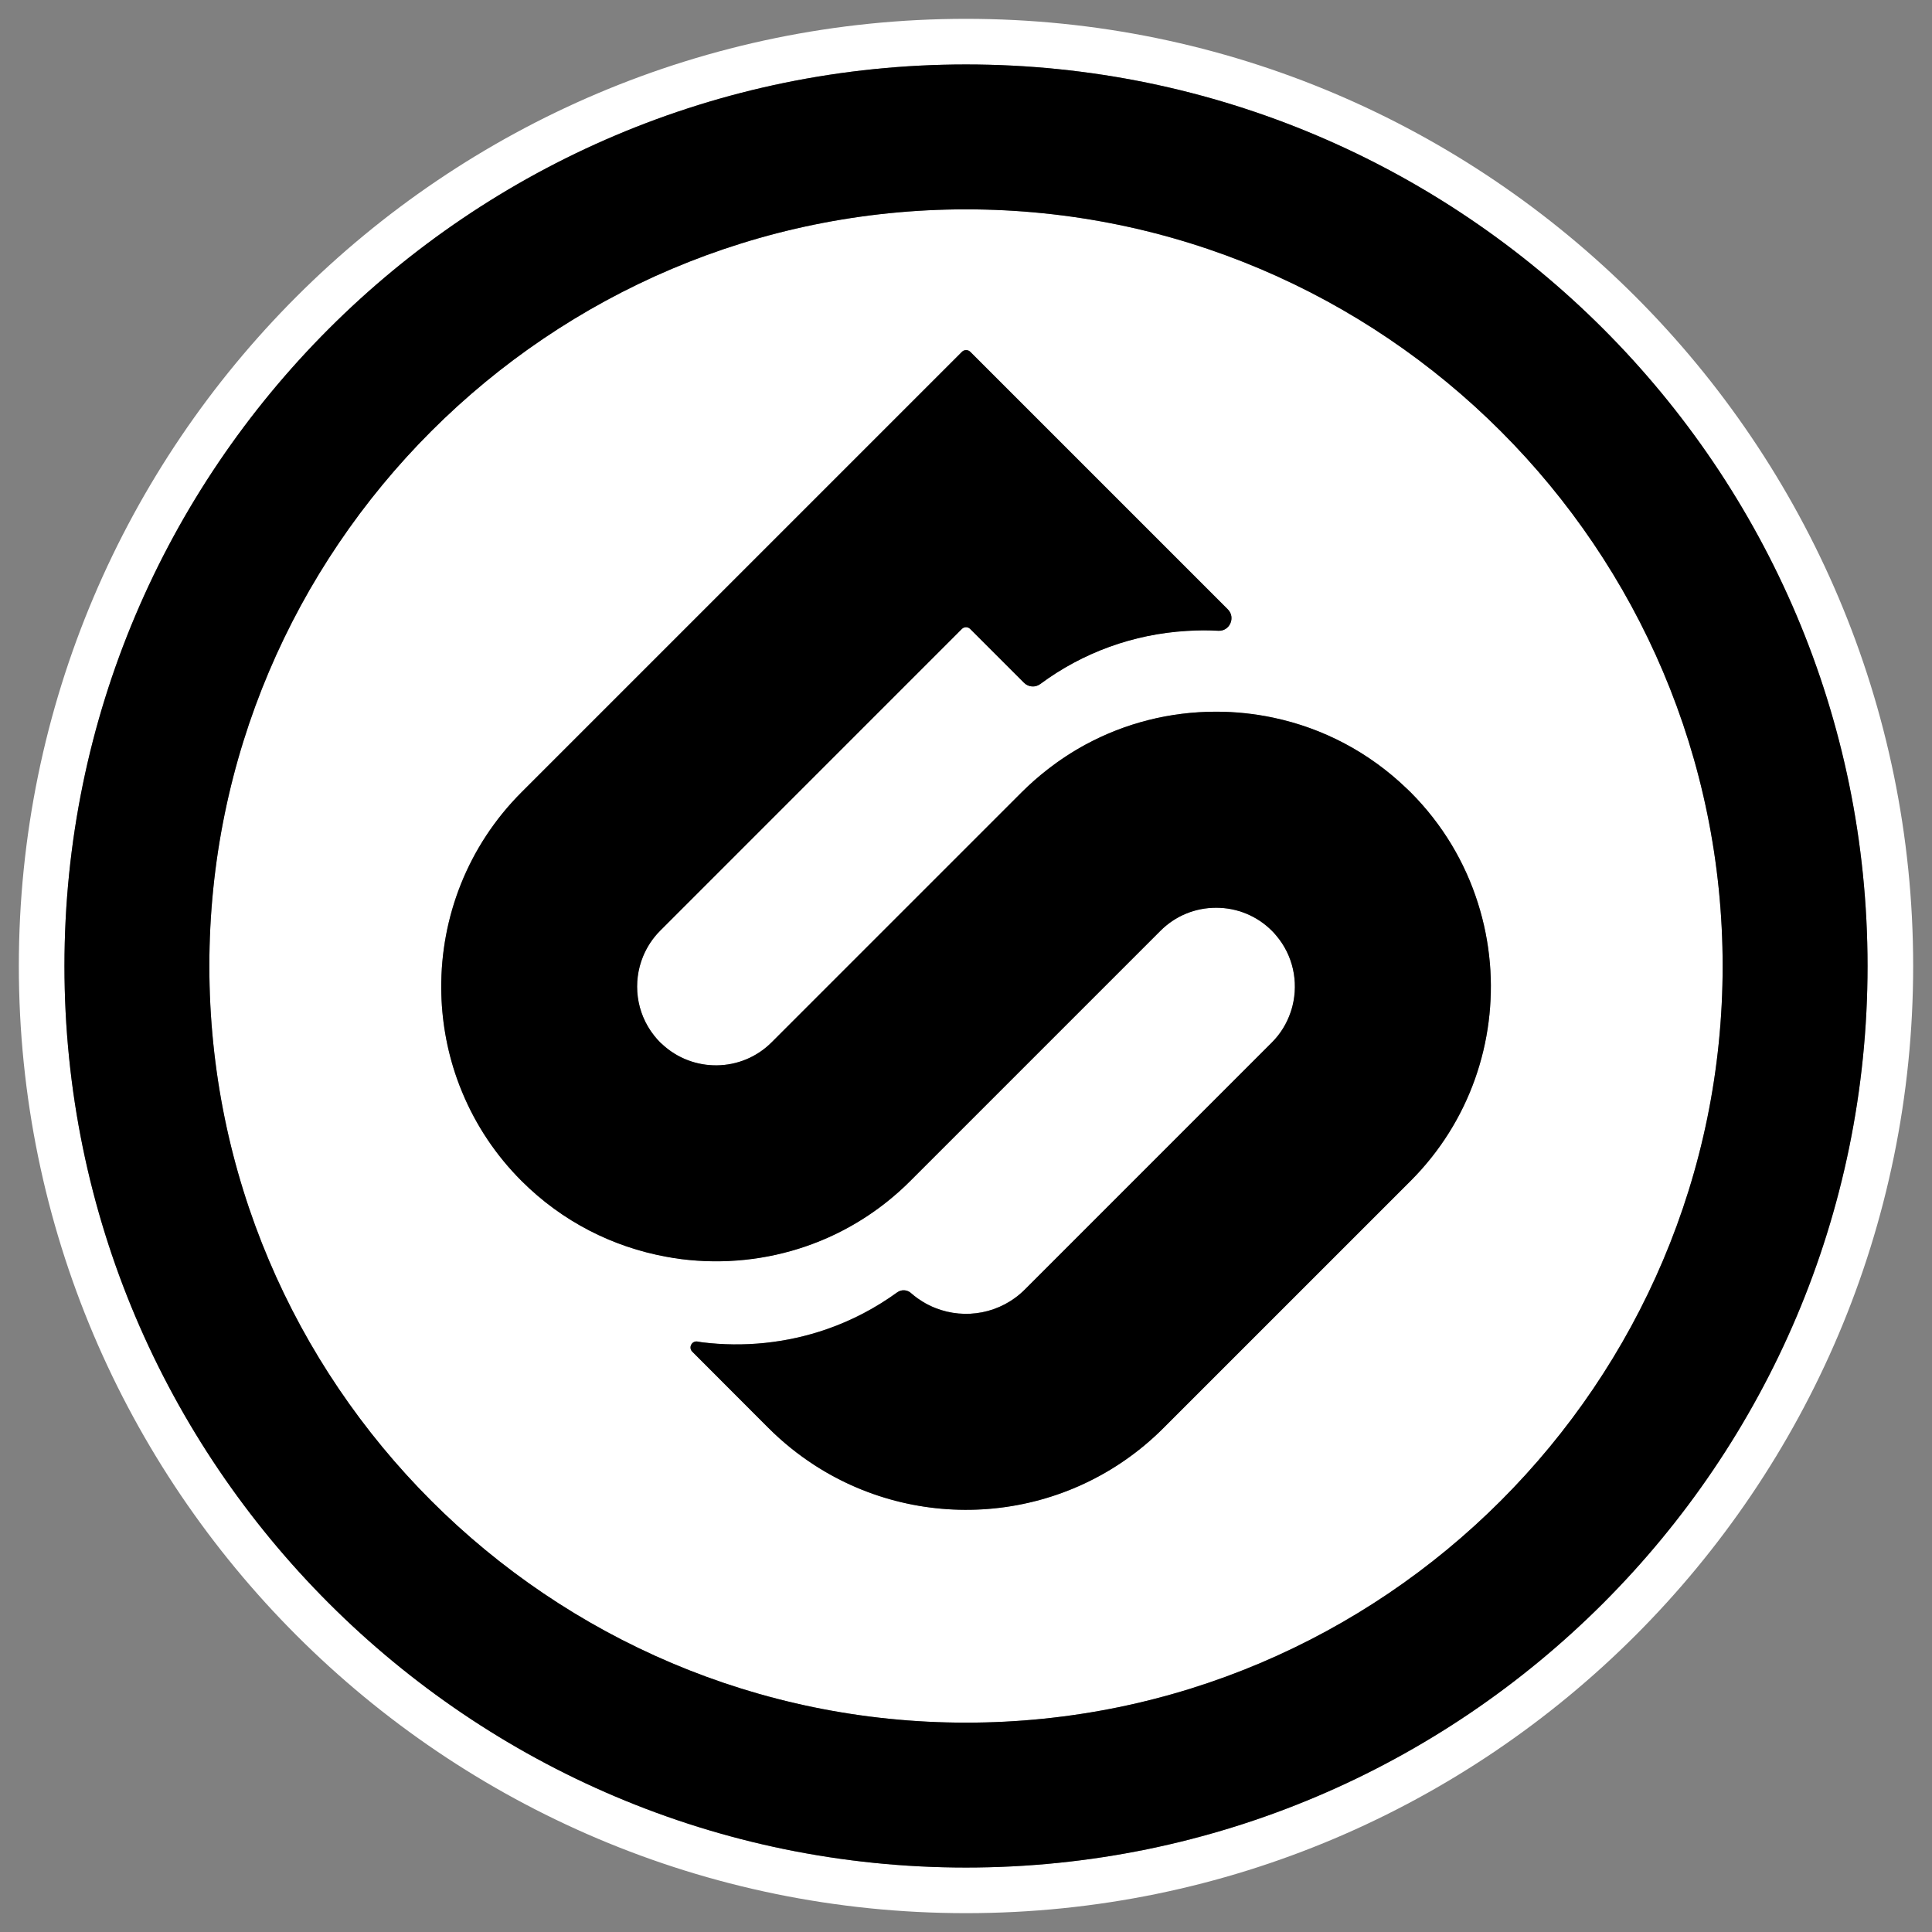 <?xml version="1.0" encoding="utf-8"?>
<!-- Generator: Adobe Illustrator 25.2.3, SVG Export Plug-In . SVG Version: 6.00 Build 0)  -->
<svg version="1.1" id="Layer_1" xmlns="http://www.w3.org/2000/svg" xmlns:xlink="http://www.w3.org/1999/xlink" x="0px" y="0px"
	 viewBox="0 0 360 360" style="enable-background:new 0 0 360 360;" xml:space="preserve">
<rect x="0" y="0" width="360" height="360" fill="#808080" stroke="none"/>
<style type="text/css">
	.st0{fill:#FFFFFF;}
</style>
<g>
	<path class="st0" d="M180,3.51C82.68,3.51,3.51,82.68,3.51,180S82.68,356.49,180,356.49c97.32,0,176.49-79.17,176.49-176.49
		S277.32,3.51,180,3.51z M180,347.99c-92.63,0-167.99-75.36-167.99-167.99C12.01,87.37,87.37,12.01,180,12.01
		S347.99,87.37,347.99,180C347.99,272.63,272.63,347.99,180,347.99z"/>
	<path class="st0" d="M180,39.01c-77.74,0-140.99,63.25-140.99,140.99c0,77.74,63.25,140.99,140.99,140.99S320.99,257.74,320.99,180
		C320.99,102.26,257.74,39.01,180,39.01z M216.79,266.09c-17.68,17.68-44.9,19.97-65.06,6.89c-3.01-1.95-5.87-4.25-8.52-6.89
		l-2.93-2.93l-11.28-11.3c-0.77-0.77-0.09-2.08,0.98-1.89l0.77,0.13c7.83,0.98,15.85,0.17,23.38-2.46c4.59-1.6,8.99-3.89,13.06-6.84
		c0.8-0.58,1.9-0.5,2.62,0.19c0.38,0.34,0.78,0.65,1.19,0.94c0.28,0.2,0.57,0.39,0.86,0.57c0.38,0.23,0.76,0.45,1.16,0.65
		c0.42,0.21,0.84,0.4,1.27,0.57c5.57,2.21,12.17,1.06,16.68-3.45L237,194.22c1.63-1.63,2.77-3.54,3.47-5.59
		c0.14-0.41,0.27-0.83,0.37-1.25c1.11-4.48,0.1-9.38-3.05-13.08c-0.25-0.3-0.51-0.59-0.79-0.87c-2.77-2.78-6.47-4.3-10.39-4.3
		c-3.93,0-7.62,1.53-10.39,4.3l-46.61,46.61c-1.36,1.36-2.77,2.61-4.23,3.79c-4.6,3.68-9.68,6.46-15.02,8.32
		c-7.52,2.63-15.54,3.44-23.38,2.46c-0.97-0.12-1.94-0.28-2.9-0.46c-9.86-1.81-19.29-6.5-26.9-14.11c-4.84-4.84-8.5-10.42-11-16.38
		c-0.38-0.91-0.73-1.82-1.06-2.74c-1.91-5.41-2.87-11.07-2.91-16.74c-0.09-13.24,4.89-26.5,14.97-36.58l82.06-82.06
		c0.43-0.43,1.12-0.43,1.55,0l27.51,27.51l20.47,20.47c1.52,1.52,0.37,4.12-1.77,4c-0.91-0.05-1.83-0.08-2.76-0.08
		c-1.05,0-2.1,0.04-3.14,0.11c-9.95,0.6-19.35,4.03-27.28,9.9c-0.92,0.68-2.2,0.58-3.01-0.23l-10.04-10.04
		c-0.43-0.43-1.12-0.43-1.55,0L123,173.44c-1.41,1.41-2.46,3.03-3.17,4.77c-1.99,4.83-1.31,10.5,2.05,14.75
		c0.35,0.44,0.72,0.87,1.12,1.27c0.1,0.1,0.21,0.18,0.31,0.28c5.75,5.44,14.84,5.35,20.47-0.28l46.61-46.61
		c1.53-1.53,3.15-2.95,4.83-4.25c2.24-1.74,4.6-3.29,7.07-4.63c7.38-4,15.69-6.12,24.32-6.12c3.62,0,7.17,0.39,10.63,1.11
		c9.31,1.96,17.89,6.48,24.89,13.22c0.23,0.22,0.47,0.44,0.7,0.67c6,6,10.18,13.12,12.57,20.7c1.14,3.62,1.88,7.34,2.21,11.1
		c0,0.03,0,0.06,0.01,0.08c1.22,14.52-3.7,29.47-14.78,40.56L216.79,266.09z"/>
	<path d="M180,12.01C87.37,12.01,12.01,87.37,12.01,180c0,92.63,75.36,167.99,167.99,167.99S347.99,272.63,347.99,180
		C347.99,87.37,272.63,12.01,180,12.01z M180,320.99c-77.74,0-140.99-63.25-140.99-140.99c0-77.74,63.25-140.99,140.99-140.99
		S320.99,102.26,320.99,180C320.99,257.74,257.74,320.99,180,320.99z"/>
	<path d="M277.62,179.49c0-0.03,0-0.06-0.01-0.08c-0.32-3.75-1.06-7.48-2.21-11.1c-2.39-7.58-6.58-14.7-12.57-20.7
		c-0.23-0.23-0.47-0.44-0.7-0.67c-6.99-6.74-15.57-11.26-24.89-13.22c-3.46-0.73-7.01-1.11-10.63-1.11
		c-8.63,0-16.94,2.13-24.32,6.12c-2.47,1.34-4.83,2.88-7.07,4.63c-1.68,1.31-3.3,2.72-4.83,4.25l-46.61,46.61
		c-5.63,5.63-14.72,5.71-20.47,0.28c-0.1-0.1-0.21-0.18-0.31-0.28c-0.41-0.41-0.77-0.83-1.12-1.27c-3.36-4.24-4.04-9.92-2.05-14.75
		c0.72-1.73,1.77-3.36,3.17-4.77l56.23-56.23c0.43-0.43,1.12-0.43,1.55,0l10.04,10.04c0.81,0.81,2.09,0.91,3.01,0.23
		c7.93-5.88,17.33-9.3,27.28-9.9c1.04-0.06,2.09-0.11,3.14-0.11c0.92,0,1.84,0.03,2.76,0.08c2.14,0.12,3.29-2.49,1.77-4
		l-20.47-20.47l-27.51-27.51c-0.43-0.43-1.12-0.43-1.55,0l-82.06,82.06c-10.08,10.08-15.06,23.34-14.97,36.58
		c0.04,5.67,1.01,11.34,2.91,16.74c0.32,0.92,0.68,1.84,1.06,2.74c2.49,5.96,6.15,11.54,11,16.38c7.61,7.61,17.04,12.3,26.9,14.11
		c0.96,0.18,1.93,0.34,2.9,0.46c7.83,0.98,15.85,0.17,23.38-2.46c5.34-1.86,10.43-4.64,15.02-8.32c1.46-1.17,2.88-2.43,4.23-3.79
		l46.61-46.61c2.77-2.78,6.46-4.3,10.39-4.3c3.92,0,7.62,1.53,10.39,4.3c0.28,0.28,0.54,0.57,0.79,0.87
		c3.15,3.7,4.16,8.6,3.05,13.08c-0.1,0.42-0.23,0.84-0.37,1.25c-0.7,2.04-1.84,3.96-3.47,5.59l-46.04,46.04
		c-4.51,4.51-11.11,5.66-16.68,3.45c-0.43-0.17-0.85-0.36-1.27-0.57c-0.39-0.2-0.78-0.41-1.16-0.65c-0.29-0.18-0.58-0.37-0.86-0.57
		c-0.41-0.29-0.8-0.6-1.19-0.94c-0.71-0.69-1.82-0.77-2.62-0.19c-4.07,2.95-8.47,5.24-13.06,6.84c-7.52,2.63-15.54,3.44-23.38,2.46
		l-0.77-0.13c-1.08-0.18-1.75,1.12-0.98,1.89l11.28,11.3l2.93,2.93c2.64,2.64,5.5,4.93,8.52,6.89
		c20.16,13.08,47.39,10.79,65.06-6.89l46.04-46.04C273.92,208.96,278.84,194.01,277.62,179.49z"/>
</g>
</svg>
